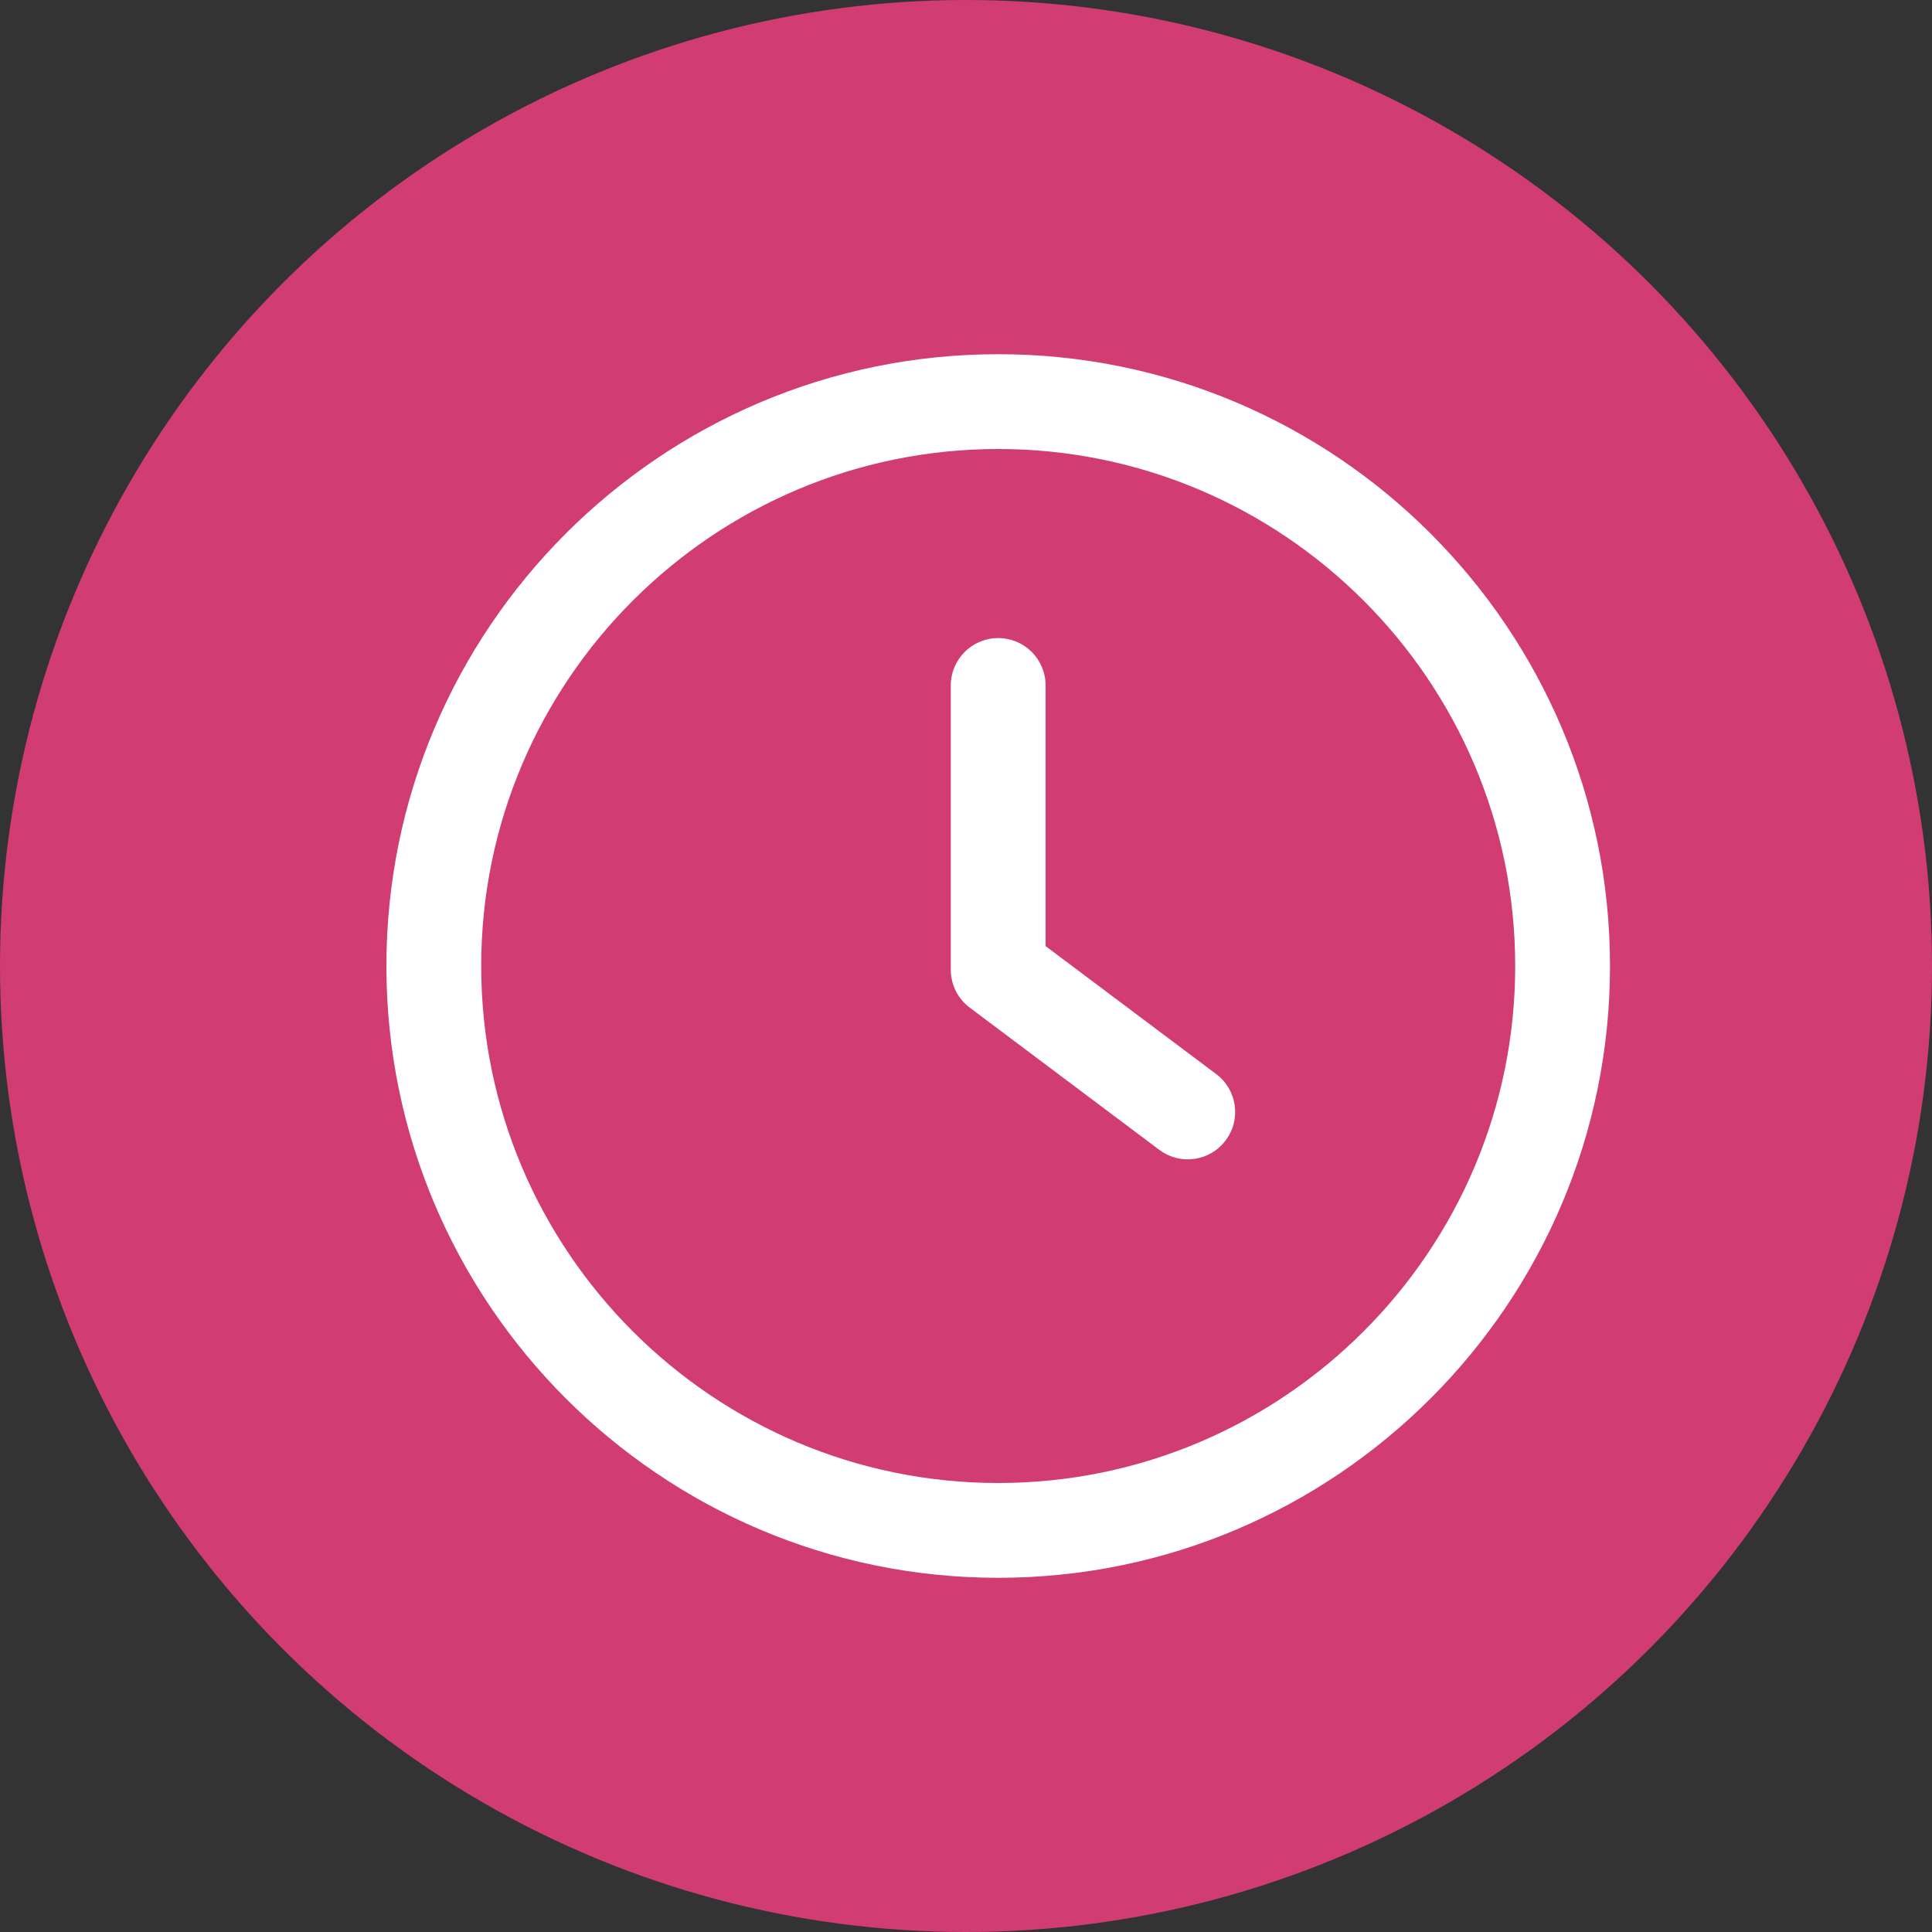 <svg xmlns="http://www.w3.org/2000/svg" width="30" height="30" viewBox="0 0 30 30" fill="none"><rect x="0" y="0" width="30" height="30" fill="#333333" stroke="none"/><circle cx="15" cy="15" r="15" fill="#D13D73"></circle><path d="M18.885 16.678L16.236 14.691V10.643C16.236 10.237 15.907 9.908 15.5 9.908C15.093 9.908 14.764 10.237 14.764 10.643V15.059C14.764 15.29 14.873 15.509 15.059 15.647L18.002 17.855C18.134 17.954 18.289 18.002 18.443 18.002C18.667 18.002 18.888 17.901 19.032 17.707C19.277 17.383 19.21 16.921 18.885 16.678Z" fill="white"></path><path d="M15.5 5.5C10.261 5.5 6 9.761 6 15C6 20.239 10.261 24.5 15.5 24.5C20.739 24.5 25 20.239 25 15C25 9.761 20.739 5.5 15.5 5.5ZM15.5 23.028C11.074 23.028 7.472 19.426 7.472 15C7.472 10.574 11.074 6.972 15.5 6.972C19.927 6.972 23.528 10.574 23.528 15C23.528 19.426 19.926 23.028 15.5 23.028Z" fill="white"></path></svg>
